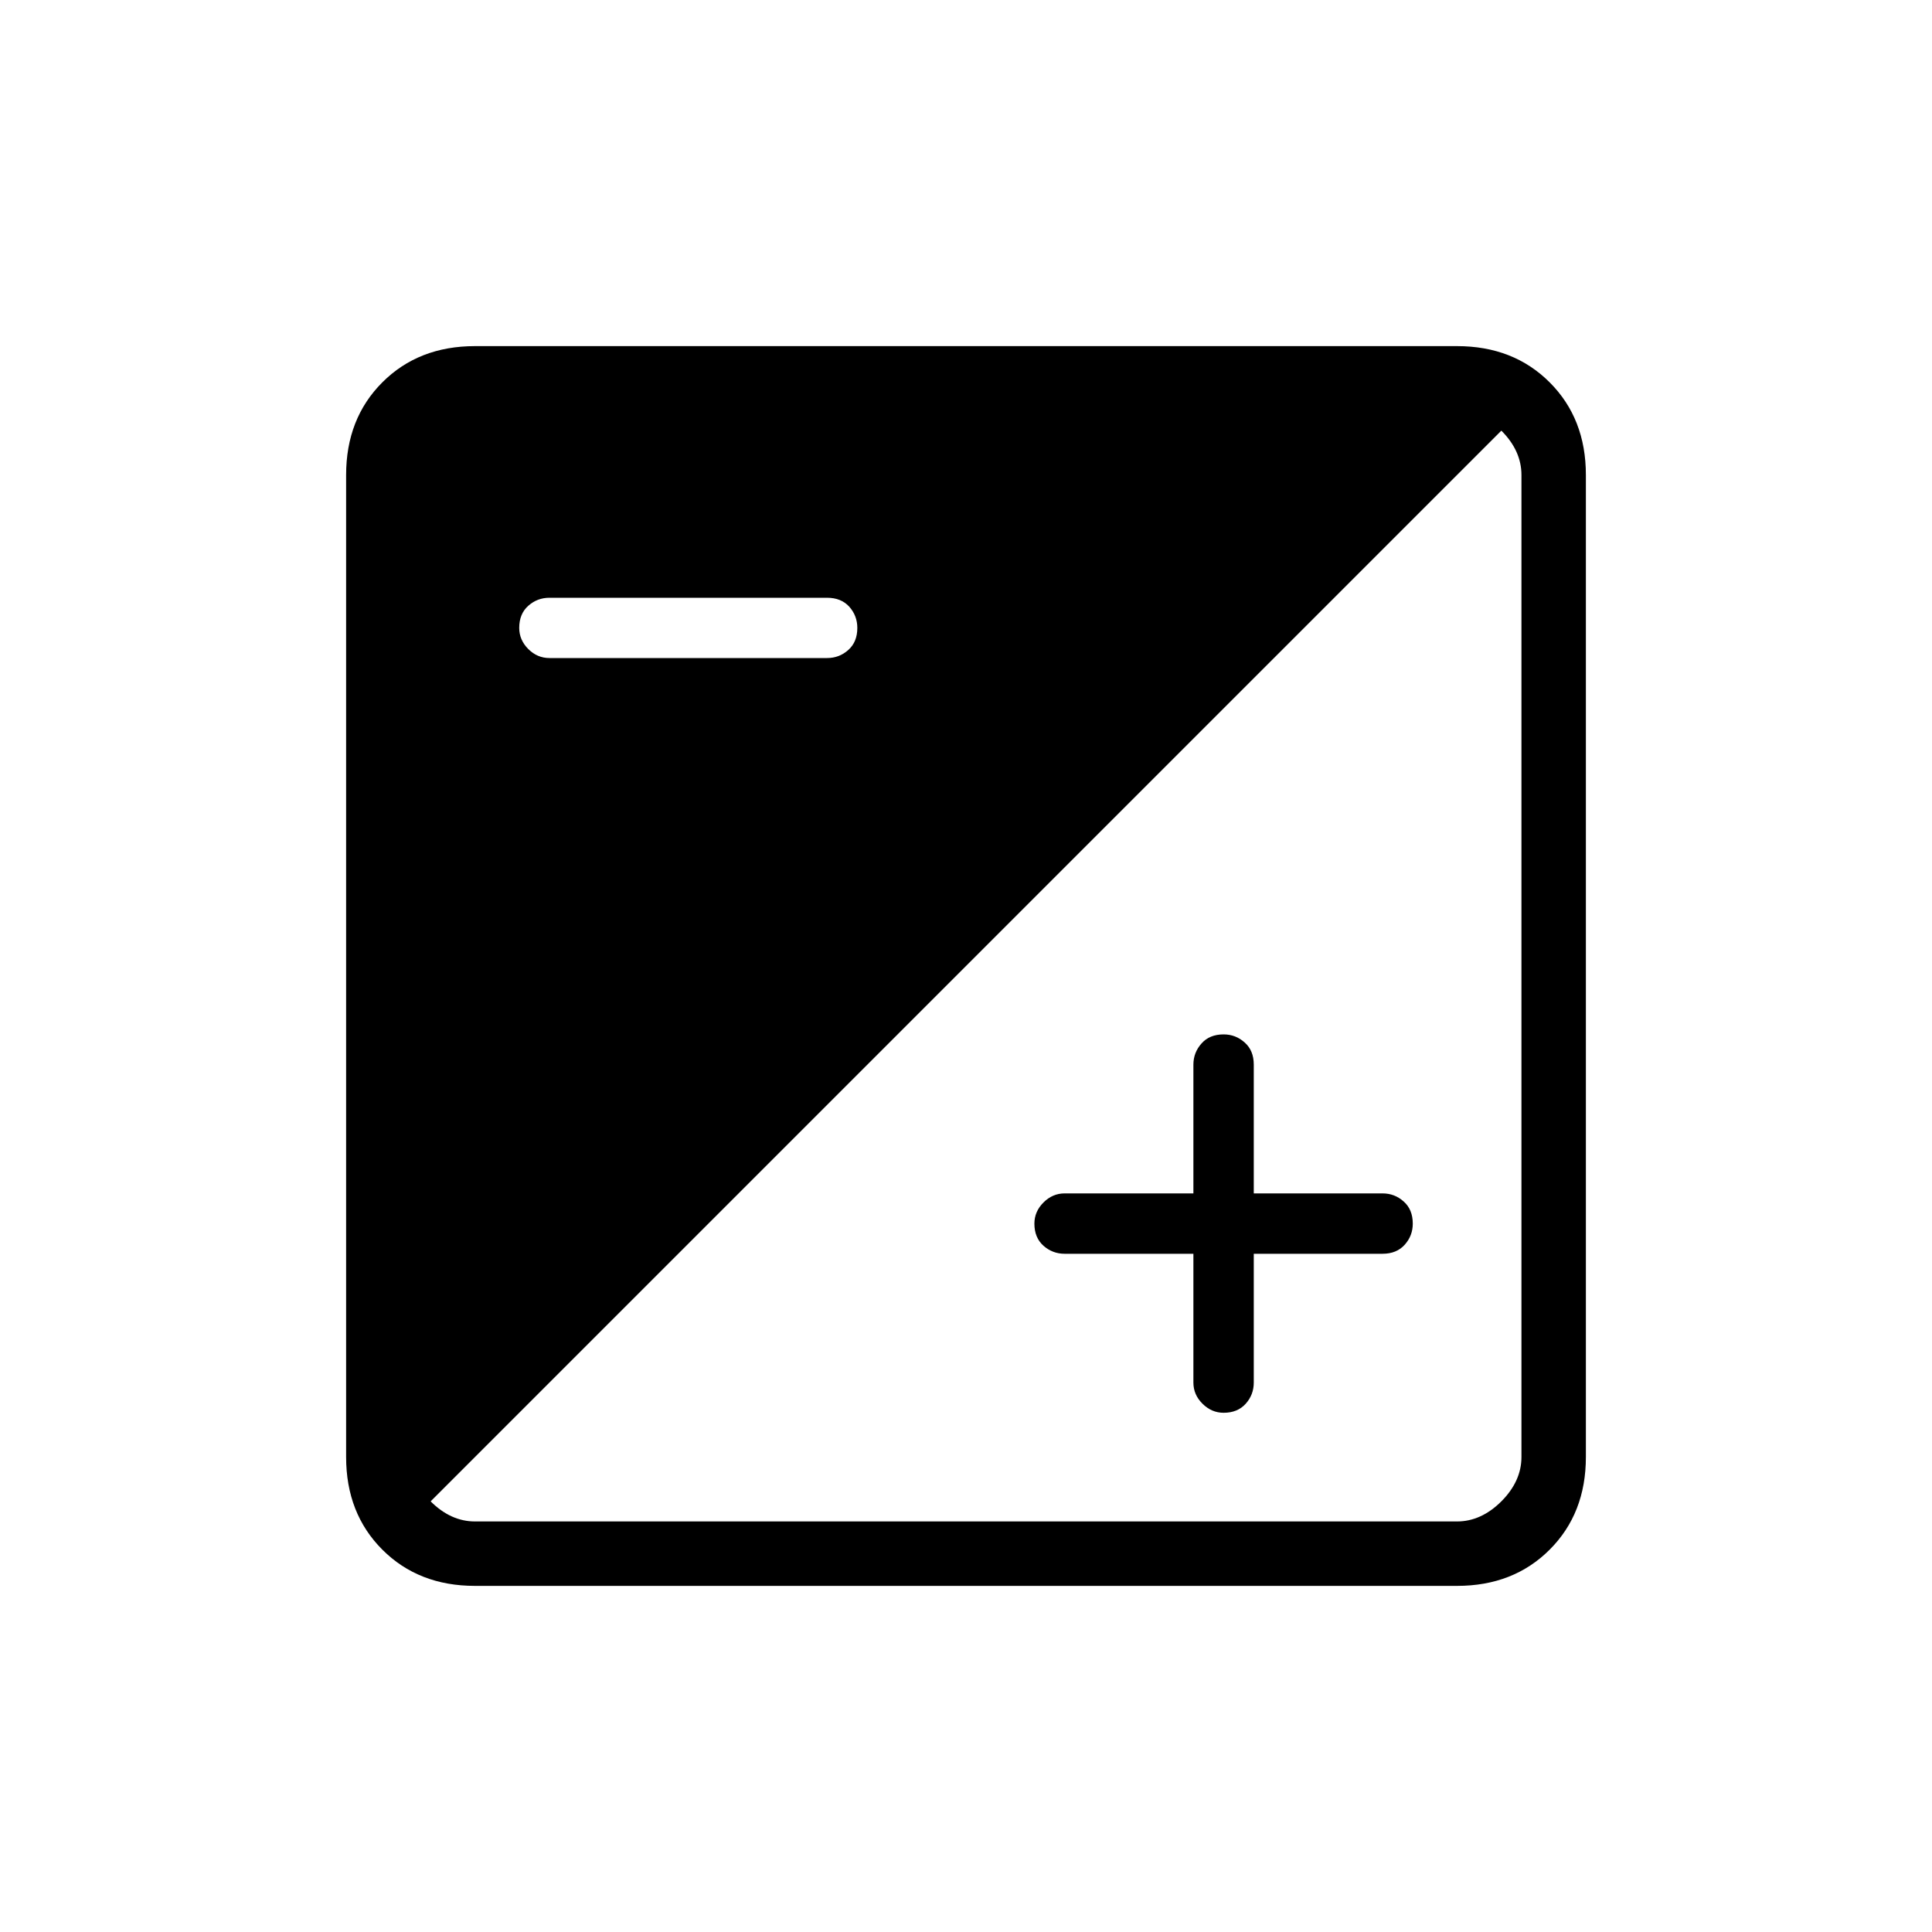 <svg xmlns="http://www.w3.org/2000/svg" height="20" width="20"><path d="M4.917 16.417q-.584 0-.959-.375t-.375-.959V4.917q0-.584.375-.959t.959-.375h10.166q.584 0 .959.375t.375.959v10.166q0 .584-.375.959t-.959.375Zm.771-9.605h2.874q.126 0 .219-.083.094-.083.094-.229 0-.125-.083-.219-.084-.093-.23-.093H5.688q-.126 0-.219.083-.094.083-.094.229 0 .125.094.219.093.093.219.093Zm-.771 8.938h10.166q.25 0 .459-.208.208-.209.208-.459V4.917q0-.125-.052-.24-.052-.115-.156-.219L4.458 15.542q.104.104.219.156.115.052.24.052Zm7.75-1.125q-.125 0-.219-.094-.094-.093-.094-.219v-1.333h-1.333q-.125 0-.219-.083-.094-.084-.094-.229 0-.125.094-.219t.219-.094h1.333v-1.333q0-.125.084-.219.083-.094.229-.094.125 0 .218.084.094.083.094.229v1.333h1.333q.126 0 .219.084.094.083.094.229 0 .125-.083.218-.084.094-.23.094h-1.333v1.333q0 .126-.083.219-.084.094-.229.094Z"/></svg>